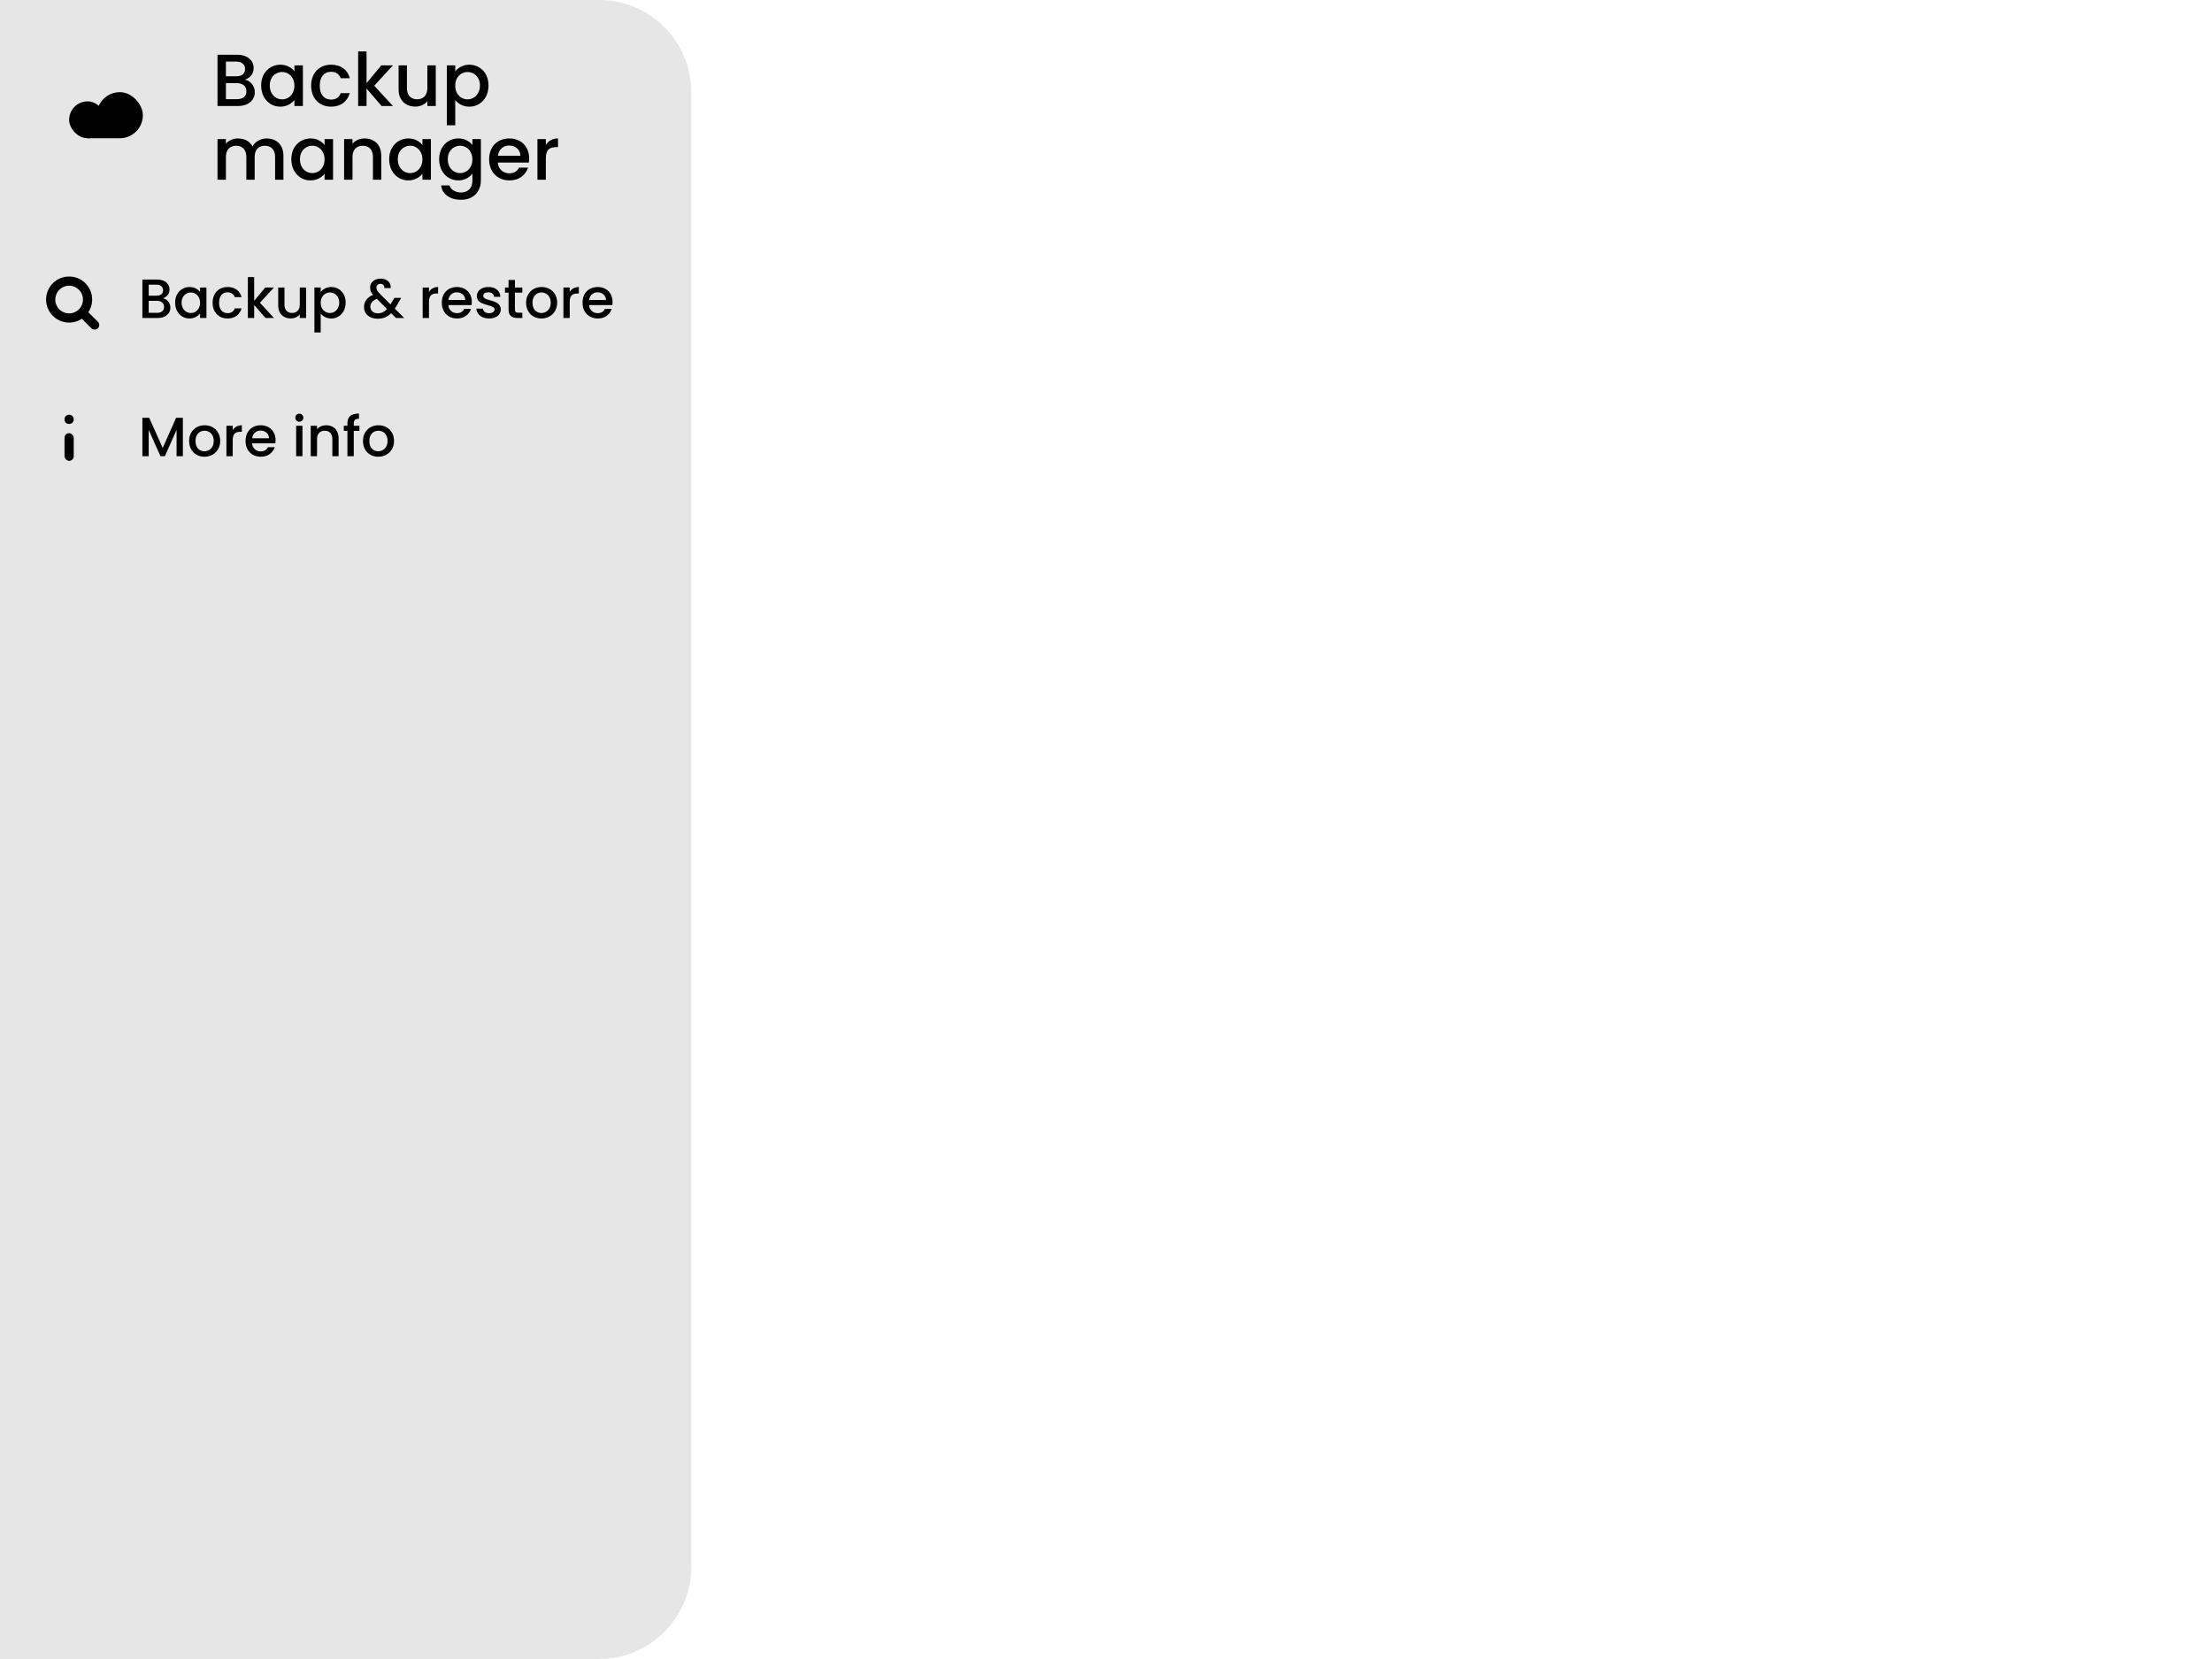 <svg width="480" height="360" viewBox="0 0 480 360" fill="none" xmlns="http://www.w3.org/2000/svg">
<path d="M0 0H130C141.046 0 150 8.954 150 20V340C150 351.046 141.046 360 130 360H0V0Z" fill="#E6E6E6"/>
<path d="M53.152 17.288C53.749 17.395 54.256 17.709 54.672 18.232C55.088 18.755 55.296 19.347 55.296 20.008C55.296 20.573 55.147 21.085 54.848 21.544C54.56 21.992 54.139 22.349 53.584 22.616C53.029 22.872 52.384 23 51.648 23H47.2V11.88H51.44C52.197 11.88 52.848 12.008 53.392 12.264C53.936 12.52 54.347 12.867 54.624 13.304C54.901 13.731 55.04 14.211 55.04 14.744C55.04 15.384 54.869 15.917 54.528 16.344C54.187 16.771 53.728 17.085 53.152 17.288ZM49.024 16.552H51.28C51.877 16.552 52.341 16.419 52.672 16.152C53.013 15.875 53.184 15.48 53.184 14.968C53.184 14.467 53.013 14.077 52.672 13.8C52.341 13.512 51.877 13.368 51.28 13.368H49.024V16.552ZM51.488 21.512C52.107 21.512 52.592 21.363 52.944 21.064C53.296 20.765 53.472 20.349 53.472 19.816C53.472 19.272 53.285 18.84 52.912 18.52C52.539 18.2 52.043 18.04 51.424 18.04H49.024V21.512H51.488ZM56.67 18.552C56.67 17.667 56.852 16.883 57.214 16.2C57.587 15.517 58.089 14.989 58.718 14.616C59.358 14.232 60.062 14.04 60.83 14.04C61.523 14.04 62.126 14.179 62.638 14.456C63.161 14.723 63.577 15.059 63.886 15.464V14.184H65.726V23H63.886V21.688C63.577 22.104 63.156 22.451 62.622 22.728C62.089 23.005 61.481 23.144 60.798 23.144C60.041 23.144 59.347 22.952 58.718 22.568C58.089 22.173 57.587 21.629 57.214 20.936C56.852 20.232 56.67 19.437 56.67 18.552ZM63.886 18.584C63.886 17.976 63.758 17.448 63.502 17C63.257 16.552 62.931 16.211 62.526 15.976C62.121 15.741 61.684 15.624 61.214 15.624C60.745 15.624 60.307 15.741 59.902 15.976C59.497 16.2 59.166 16.536 58.91 16.984C58.665 17.421 58.542 17.944 58.542 18.552C58.542 19.16 58.665 19.693 58.91 20.152C59.166 20.611 59.497 20.963 59.902 21.208C60.318 21.443 60.755 21.56 61.214 21.56C61.684 21.56 62.121 21.443 62.526 21.208C62.931 20.973 63.257 20.632 63.502 20.184C63.758 19.725 63.886 19.192 63.886 18.584ZM67.514 18.584C67.514 17.677 67.695 16.883 68.058 16.2C68.431 15.507 68.943 14.973 69.594 14.6C70.245 14.227 70.991 14.04 71.834 14.04C72.9 14.04 73.781 14.296 74.474 14.808C75.178 15.309 75.653 16.029 75.898 16.968H73.93C73.77 16.531 73.514 16.189 73.162 15.944C72.81 15.699 72.367 15.576 71.834 15.576C71.087 15.576 70.49 15.843 70.042 16.376C69.605 16.899 69.386 17.635 69.386 18.584C69.386 19.533 69.605 20.275 70.042 20.808C70.49 21.341 71.087 21.608 71.834 21.608C72.89 21.608 73.588 21.144 73.93 20.216H75.898C75.642 21.112 75.162 21.827 74.458 22.36C73.754 22.883 72.879 23.144 71.834 23.144C70.991 23.144 70.245 22.957 69.594 22.584C68.943 22.2 68.431 21.667 68.058 20.984C67.695 20.291 67.514 19.491 67.514 18.584ZM81.204 18.6L85.268 23H82.804L79.54 19.208V23H77.716V11.16H79.54V18.04L82.74 14.184H85.268L81.204 18.6ZM94.559 14.184V23H92.735V21.96C92.447 22.323 92.068 22.611 91.599 22.824C91.14 23.027 90.65 23.128 90.127 23.128C89.434 23.128 88.81 22.984 88.255 22.696C87.711 22.408 87.279 21.981 86.959 21.416C86.65 20.851 86.495 20.168 86.495 19.368V14.184H88.303V19.096C88.303 19.885 88.5 20.493 88.895 20.92C89.29 21.336 89.828 21.544 90.511 21.544C91.194 21.544 91.732 21.336 92.127 20.92C92.532 20.493 92.735 19.885 92.735 19.096V14.184H94.559ZM98.79 15.48C99.099 15.075 99.52 14.733 100.054 14.456C100.587 14.179 101.19 14.04 101.862 14.04C102.63 14.04 103.328 14.232 103.958 14.616C104.598 14.989 105.099 15.517 105.462 16.2C105.824 16.883 106.006 17.667 106.006 18.552C106.006 19.437 105.824 20.232 105.462 20.936C105.099 21.629 104.598 22.173 103.958 22.568C103.328 22.952 102.63 23.144 101.862 23.144C101.19 23.144 100.592 23.011 100.07 22.744C99.547 22.467 99.12 22.125 98.79 21.72V27.192H96.966V14.184H98.79V15.48ZM104.15 18.552C104.15 17.944 104.022 17.421 103.766 16.984C103.52 16.536 103.19 16.2 102.774 15.976C102.368 15.741 101.931 15.624 101.462 15.624C101.003 15.624 100.566 15.741 100.15 15.976C99.744 16.211 99.414 16.552 99.158 17C98.912 17.448 98.79 17.976 98.79 18.584C98.79 19.192 98.912 19.725 99.158 20.184C99.414 20.632 99.744 20.973 100.15 21.208C100.566 21.443 101.003 21.56 101.462 21.56C101.931 21.56 102.368 21.443 102.774 21.208C103.19 20.963 103.52 20.611 103.766 20.152C104.022 19.693 104.15 19.16 104.15 18.552ZM57.872 30.04C58.565 30.04 59.184 30.184 59.728 30.472C60.283 30.76 60.715 31.187 61.024 31.752C61.344 32.317 61.504 33 61.504 33.8V39H59.696V34.072C59.696 33.283 59.499 32.68 59.104 32.264C58.709 31.837 58.171 31.624 57.488 31.624C56.805 31.624 56.261 31.837 55.856 32.264C55.461 32.68 55.264 33.283 55.264 34.072V39H53.456V34.072C53.456 33.283 53.259 32.68 52.864 32.264C52.469 31.837 51.931 31.624 51.248 31.624C50.565 31.624 50.021 31.837 49.616 32.264C49.221 32.68 49.024 33.283 49.024 34.072V39H47.2V30.184H49.024V31.192C49.323 30.829 49.701 30.547 50.16 30.344C50.619 30.141 51.109 30.04 51.632 30.04C52.336 30.04 52.965 30.189 53.52 30.488C54.075 30.787 54.501 31.219 54.8 31.784C55.067 31.251 55.483 30.829 56.048 30.52C56.613 30.2 57.221 30.04 57.872 30.04ZM63.217 34.552C63.217 33.667 63.398 32.883 63.761 32.2C64.134 31.517 64.636 30.989 65.265 30.616C65.905 30.232 66.609 30.04 67.377 30.04C68.07 30.04 68.673 30.179 69.185 30.456C69.708 30.723 70.124 31.059 70.433 31.464V30.184H72.273V39H70.433V37.688C70.124 38.104 69.702 38.451 69.169 38.728C68.636 39.005 68.028 39.144 67.345 39.144C66.588 39.144 65.894 38.952 65.265 38.568C64.636 38.173 64.134 37.629 63.761 36.936C63.398 36.232 63.217 35.437 63.217 34.552ZM70.433 34.584C70.433 33.976 70.305 33.448 70.049 33C69.804 32.552 69.478 32.211 69.073 31.976C68.668 31.741 68.23 31.624 67.761 31.624C67.292 31.624 66.854 31.741 66.449 31.976C66.044 32.2 65.713 32.536 65.457 32.984C65.212 33.421 65.089 33.944 65.089 34.552C65.089 35.16 65.212 35.693 65.457 36.152C65.713 36.611 66.044 36.963 66.449 37.208C66.865 37.443 67.302 37.56 67.761 37.56C68.23 37.56 68.668 37.443 69.073 37.208C69.478 36.973 69.804 36.632 70.049 36.184C70.305 35.725 70.433 35.192 70.433 34.584ZM79.117 30.04C79.81 30.04 80.429 30.184 80.973 30.472C81.527 30.76 81.959 31.187 82.269 31.752C82.578 32.317 82.733 33 82.733 33.8V39H80.925V34.072C80.925 33.283 80.727 32.68 80.333 32.264C79.938 31.837 79.399 31.624 78.717 31.624C78.034 31.624 77.49 31.837 77.085 32.264C76.69 32.68 76.493 33.283 76.493 34.072V39H74.669V30.184H76.493V31.192C76.791 30.829 77.17 30.547 77.629 30.344C78.098 30.141 78.594 30.04 79.117 30.04ZM84.451 34.552C84.451 33.667 84.633 32.883 84.995 32.2C85.369 31.517 85.87 30.989 86.499 30.616C87.139 30.232 87.843 30.04 88.611 30.04C89.305 30.04 89.907 30.179 90.419 30.456C90.942 30.723 91.358 31.059 91.667 31.464V30.184H93.507V39H91.667V37.688C91.358 38.104 90.937 38.451 90.403 38.728C89.87 39.005 89.262 39.144 88.579 39.144C87.822 39.144 87.129 38.952 86.499 38.568C85.87 38.173 85.369 37.629 84.995 36.936C84.633 36.232 84.451 35.437 84.451 34.552ZM91.667 34.584C91.667 33.976 91.539 33.448 91.283 33C91.038 32.552 90.713 32.211 90.307 31.976C89.902 31.741 89.465 31.624 88.995 31.624C88.526 31.624 88.089 31.741 87.683 31.976C87.278 32.2 86.947 32.536 86.691 32.984C86.446 33.421 86.323 33.944 86.323 34.552C86.323 35.16 86.446 35.693 86.691 36.152C86.947 36.611 87.278 36.963 87.683 37.208C88.099 37.443 88.537 37.56 88.995 37.56C89.465 37.56 89.902 37.443 90.307 37.208C90.713 36.973 91.038 36.632 91.283 36.184C91.539 35.725 91.667 35.192 91.667 34.584ZM99.455 30.04C100.138 30.04 100.74 30.179 101.263 30.456C101.796 30.723 102.212 31.059 102.511 31.464V30.184H104.351V39.144C104.351 39.955 104.18 40.675 103.839 41.304C103.498 41.944 103.002 42.445 102.351 42.808C101.711 43.171 100.943 43.352 100.047 43.352C98.853 43.352 97.861 43.069 97.071 42.504C96.282 41.949 95.834 41.192 95.727 40.232H97.535C97.674 40.691 97.967 41.059 98.415 41.336C98.874 41.624 99.418 41.768 100.047 41.768C100.783 41.768 101.375 41.544 101.823 41.096C102.282 40.648 102.511 39.997 102.511 39.144V37.672C102.202 38.088 101.78 38.44 101.247 38.728C100.724 39.005 100.127 39.144 99.455 39.144C98.687 39.144 97.983 38.952 97.343 38.568C96.714 38.173 96.213 37.629 95.839 36.936C95.477 36.232 95.295 35.437 95.295 34.552C95.295 33.667 95.477 32.883 95.839 32.2C96.213 31.517 96.714 30.989 97.343 30.616C97.983 30.232 98.687 30.04 99.455 30.04ZM102.511 34.584C102.511 33.976 102.383 33.448 102.127 33C101.882 32.552 101.556 32.211 101.151 31.976C100.746 31.741 100.308 31.624 99.839 31.624C99.37 31.624 98.933 31.741 98.527 31.976C98.122 32.2 97.791 32.536 97.535 32.984C97.29 33.421 97.167 33.944 97.167 34.552C97.167 35.16 97.29 35.693 97.535 36.152C97.791 36.611 98.122 36.963 98.527 37.208C98.943 37.443 99.38 37.56 99.839 37.56C100.308 37.56 100.746 37.443 101.151 37.208C101.556 36.973 101.882 36.632 102.127 36.184C102.383 35.725 102.511 35.192 102.511 34.584ZM114.827 34.376C114.827 34.707 114.806 35.005 114.763 35.272H108.027C108.08 35.976 108.342 36.541 108.811 36.968C109.28 37.395 109.856 37.608 110.539 37.608C111.52 37.608 112.214 37.197 112.619 36.376H114.587C114.32 37.187 113.835 37.853 113.131 38.376C112.438 38.888 111.574 39.144 110.539 39.144C109.696 39.144 108.939 38.957 108.267 38.584C107.606 38.2 107.083 37.667 106.699 36.984C106.326 36.291 106.139 35.491 106.139 34.584C106.139 33.677 106.32 32.883 106.683 32.2C107.056 31.507 107.574 30.973 108.235 30.6C108.907 30.227 109.675 30.04 110.539 30.04C111.371 30.04 112.112 30.221 112.763 30.584C113.414 30.947 113.92 31.459 114.283 32.12C114.646 32.771 114.827 33.523 114.827 34.376ZM112.923 33.8C112.912 33.128 112.672 32.589 112.203 32.184C111.734 31.779 111.152 31.576 110.459 31.576C109.83 31.576 109.291 31.779 108.843 32.184C108.395 32.579 108.128 33.117 108.043 33.8H112.923ZM118.446 31.464C118.713 31.016 119.065 30.669 119.502 30.424C119.95 30.168 120.478 30.04 121.086 30.04V31.928H120.622C119.907 31.928 119.363 32.109 118.99 32.472C118.627 32.835 118.446 33.464 118.446 34.36V39H116.622V30.184H118.446V31.464Z" fill="black"/>
<path d="M35.364 64.716C35.812 64.796 36.192 65.032 36.504 65.424C36.816 65.816 36.972 66.26 36.972 66.756C36.972 67.18 36.86 67.564 36.636 67.908C36.42 68.244 36.104 68.512 35.688 68.712C35.272 68.904 34.788 69 34.236 69H30.9V60.66H34.08C34.648 60.66 35.136 60.756 35.544 60.948C35.952 61.14 36.26 61.4 36.468 61.728C36.676 62.048 36.78 62.408 36.78 62.808C36.78 63.288 36.652 63.688 36.396 64.008C36.14 64.328 35.796 64.564 35.364 64.716ZM32.268 64.164H33.96C34.408 64.164 34.756 64.064 35.004 63.864C35.26 63.656 35.388 63.36 35.388 62.976C35.388 62.6 35.26 62.308 35.004 62.1C34.756 61.884 34.408 61.776 33.96 61.776H32.268V64.164ZM34.116 67.884C34.58 67.884 34.944 67.772 35.208 67.548C35.472 67.324 35.604 67.012 35.604 66.612C35.604 66.204 35.464 65.88 35.184 65.64C34.904 65.4 34.532 65.28 34.068 65.28H32.268V67.884H34.116ZM38.003 65.664C38.003 65 38.139 64.412 38.411 63.9C38.691 63.388 39.067 62.992 39.539 62.712C40.019 62.424 40.547 62.28 41.123 62.28C41.643 62.28 42.095 62.384 42.479 62.592C42.871 62.792 43.183 63.044 43.415 63.348V62.388H44.795V69H43.415V68.016C43.183 68.328 42.867 68.588 42.467 68.796C42.067 69.004 41.611 69.108 41.099 69.108C40.531 69.108 40.011 68.964 39.539 68.676C39.067 68.38 38.691 67.972 38.411 67.452C38.139 66.924 38.003 66.328 38.003 65.664ZM43.415 65.688C43.415 65.232 43.319 64.836 43.127 64.5C42.943 64.164 42.699 63.908 42.395 63.732C42.091 63.556 41.763 63.468 41.411 63.468C41.059 63.468 40.731 63.556 40.427 63.732C40.123 63.9 39.875 64.152 39.683 64.488C39.499 64.816 39.407 65.208 39.407 65.664C39.407 66.12 39.499 66.52 39.683 66.864C39.875 67.208 40.123 67.472 40.427 67.656C40.739 67.832 41.067 67.92 41.411 67.92C41.763 67.92 42.091 67.832 42.395 67.656C42.699 67.48 42.943 67.224 43.127 66.888C43.319 66.544 43.415 66.144 43.415 65.688ZM46.135 65.688C46.135 65.008 46.271 64.412 46.543 63.9C46.823 63.38 47.207 62.98 47.695 62.7C48.183 62.42 48.743 62.28 49.375 62.28C50.175 62.28 50.835 62.472 51.355 62.856C51.883 63.232 52.239 63.772 52.423 64.476H50.947C50.827 64.148 50.635 63.892 50.371 63.708C50.107 63.524 49.775 63.432 49.375 63.432C48.815 63.432 48.367 63.632 48.031 64.032C47.703 64.424 47.539 64.976 47.539 65.688C47.539 66.4 47.703 66.956 48.031 67.356C48.367 67.756 48.815 67.956 49.375 67.956C50.167 67.956 50.691 67.608 50.947 66.912H52.423C52.231 67.584 51.871 68.12 51.343 68.52C50.815 68.912 50.159 69.108 49.375 69.108C48.743 69.108 48.183 68.968 47.695 68.688C47.207 68.4 46.823 68 46.543 67.488C46.271 66.968 46.135 66.368 46.135 65.688ZM56.403 65.7L59.451 69H57.603L55.155 66.156V69H53.787V60.12H55.155V65.28L57.555 62.388H59.451L56.403 65.7ZM66.419 62.388V69H65.051V68.22C64.835 68.492 64.551 68.708 64.199 68.868C63.855 69.02 63.487 69.096 63.095 69.096C62.575 69.096 62.107 68.988 61.691 68.772C61.283 68.556 60.959 68.236 60.719 67.812C60.487 67.388 60.371 66.876 60.371 66.276V62.388H61.727V66.072C61.727 66.664 61.875 67.12 62.171 67.44C62.467 67.752 62.871 67.908 63.383 67.908C63.895 67.908 64.299 67.752 64.595 67.44C64.899 67.12 65.051 66.664 65.051 66.072V62.388H66.419ZM69.592 63.36C69.824 63.056 70.14 62.8 70.54 62.592C70.94 62.384 71.392 62.28 71.896 62.28C72.472 62.28 72.996 62.424 73.468 62.712C73.948 62.992 74.324 63.388 74.596 63.9C74.868 64.412 75.004 65 75.004 65.664C75.004 66.328 74.868 66.924 74.596 67.452C74.324 67.972 73.948 68.38 73.468 68.676C72.996 68.964 72.472 69.108 71.896 69.108C71.392 69.108 70.944 69.008 70.552 68.808C70.16 68.6 69.84 68.344 69.592 68.04V72.144H68.224V62.388H69.592V63.36ZM73.612 65.664C73.612 65.208 73.516 64.816 73.324 64.488C73.14 64.152 72.892 63.9 72.58 63.732C72.276 63.556 71.948 63.468 71.596 63.468C71.252 63.468 70.924 63.556 70.612 63.732C70.308 63.908 70.06 64.164 69.868 64.5C69.684 64.836 69.592 65.232 69.592 65.688C69.592 66.144 69.684 66.544 69.868 66.888C70.06 67.224 70.308 67.48 70.612 67.656C70.924 67.832 71.252 67.92 71.596 67.92C71.948 67.92 72.276 67.832 72.58 67.656C72.892 67.472 73.14 67.208 73.324 66.864C73.516 66.52 73.612 66.12 73.612 65.664ZM85.918 69L84.886 67.968C84.486 68.368 84.05 68.668 83.578 68.868C83.106 69.06 82.578 69.156 81.994 69.156C81.402 69.156 80.878 69.052 80.422 68.844C79.966 68.636 79.614 68.34 79.366 67.956C79.118 67.564 78.994 67.112 78.994 66.6C78.994 66.024 79.158 65.512 79.486 65.064C79.814 64.608 80.302 64.248 80.95 63.984C80.718 63.704 80.554 63.444 80.458 63.204C80.362 62.956 80.314 62.684 80.314 62.388C80.314 62.02 80.406 61.692 80.59 61.404C80.782 61.116 81.054 60.888 81.406 60.72C81.758 60.552 82.166 60.468 82.63 60.468C83.102 60.468 83.502 60.56 83.83 60.744C84.166 60.92 84.414 61.164 84.574 61.476C84.742 61.788 84.81 62.136 84.778 62.52H83.41C83.418 62.224 83.346 61.996 83.194 61.836C83.042 61.668 82.834 61.584 82.57 61.584C82.306 61.584 82.09 61.664 81.922 61.824C81.762 61.976 81.682 62.164 81.682 62.388C81.682 62.604 81.742 62.82 81.862 63.036C81.99 63.244 82.21 63.516 82.522 63.852L84.73 66.048L85.582 64.644H87.058L85.978 66.492L85.678 66.984L87.706 69H85.918ZM81.994 67.992C82.746 67.992 83.41 67.684 83.986 67.068L81.778 64.848C80.834 65.224 80.362 65.792 80.362 66.552C80.362 66.96 80.514 67.304 80.818 67.584C81.122 67.856 81.514 67.992 81.994 67.992ZM93.088 63.348C93.288 63.012 93.552 62.752 93.88 62.568C94.216 62.376 94.612 62.28 95.068 62.28V63.696H94.72C94.184 63.696 93.776 63.832 93.496 64.104C93.224 64.376 93.088 64.848 93.088 65.52V69H91.72V62.388H93.088V63.348ZM102.386 65.532C102.386 65.78 102.37 66.004 102.338 66.204H97.286C97.326 66.732 97.522 67.156 97.874 67.476C98.226 67.796 98.658 67.956 99.17 67.956C99.906 67.956 100.426 67.648 100.73 67.032H102.206C102.006 67.64 101.642 68.14 101.114 68.532C100.594 68.916 99.946 69.108 99.17 69.108C98.538 69.108 97.97 68.968 97.466 68.688C96.97 68.4 96.578 68 96.29 67.488C96.01 66.968 95.87 66.368 95.87 65.688C95.87 65.008 96.006 64.412 96.278 63.9C96.558 63.38 96.946 62.98 97.442 62.7C97.946 62.42 98.522 62.28 99.17 62.28C99.794 62.28 100.35 62.416 100.838 62.688C101.326 62.96 101.706 63.344 101.978 63.84C102.25 64.328 102.386 64.892 102.386 65.532ZM100.958 65.1C100.95 64.596 100.77 64.192 100.418 63.888C100.066 63.584 99.63 63.432 99.11 63.432C98.638 63.432 98.234 63.584 97.898 63.888C97.562 64.184 97.362 64.588 97.298 65.1H100.958ZM106.132 69.108C105.612 69.108 105.144 69.016 104.728 68.832C104.32 68.64 103.996 68.384 103.756 68.064C103.516 67.736 103.388 67.372 103.372 66.972H104.788C104.812 67.252 104.944 67.488 105.184 67.68C105.432 67.864 105.74 67.956 106.108 67.956C106.492 67.956 106.788 67.884 106.996 67.74C107.212 67.588 107.32 67.396 107.32 67.164C107.32 66.916 107.2 66.732 106.96 66.612C106.728 66.492 106.356 66.36 105.844 66.216C105.348 66.08 104.944 65.948 104.632 65.82C104.32 65.692 104.048 65.496 103.816 65.232C103.592 64.968 103.48 64.62 103.48 64.188C103.48 63.836 103.584 63.516 103.792 63.228C104 62.932 104.296 62.7 104.68 62.532C105.072 62.364 105.52 62.28 106.024 62.28C106.776 62.28 107.38 62.472 107.836 62.856C108.3 63.232 108.548 63.748 108.58 64.404H107.212C107.188 64.108 107.068 63.872 106.852 63.696C106.636 63.52 106.344 63.432 105.976 63.432C105.616 63.432 105.34 63.5 105.148 63.636C104.956 63.772 104.86 63.952 104.86 64.176C104.86 64.352 104.924 64.5 105.052 64.62C105.18 64.74 105.336 64.836 105.52 64.908C105.704 64.972 105.976 65.056 106.336 65.16C106.816 65.288 107.208 65.42 107.512 65.556C107.824 65.684 108.092 65.876 108.316 66.132C108.54 66.388 108.656 66.728 108.664 67.152C108.664 67.528 108.56 67.864 108.352 68.16C108.144 68.456 107.848 68.688 107.464 68.856C107.088 69.024 106.644 69.108 106.132 69.108ZM111.738 63.504V67.164C111.738 67.412 111.794 67.592 111.906 67.704C112.026 67.808 112.226 67.86 112.506 67.86H113.346V69H112.266C111.65 69 111.178 68.856 110.85 68.568C110.522 68.28 110.358 67.812 110.358 67.164V63.504H109.578V62.388H110.358V60.744H111.738V62.388H113.346V63.504H111.738ZM117.475 69.108C116.851 69.108 116.287 68.968 115.783 68.688C115.279 68.4 114.883 68 114.595 67.488C114.307 66.968 114.163 66.368 114.163 65.688C114.163 65.016 114.311 64.42 114.607 63.9C114.903 63.38 115.307 62.98 115.819 62.7C116.331 62.42 116.903 62.28 117.535 62.28C118.167 62.28 118.739 62.42 119.251 62.7C119.763 62.98 120.167 63.38 120.463 63.9C120.759 64.42 120.907 65.016 120.907 65.688C120.907 66.36 120.755 66.956 120.451 67.476C120.147 67.996 119.731 68.4 119.203 68.688C118.683 68.968 118.107 69.108 117.475 69.108ZM117.475 67.92C117.827 67.92 118.155 67.836 118.459 67.668C118.771 67.5 119.023 67.248 119.215 66.912C119.407 66.576 119.503 66.168 119.503 65.688C119.503 65.208 119.411 64.804 119.227 64.476C119.043 64.14 118.799 63.888 118.495 63.72C118.191 63.552 117.863 63.468 117.511 63.468C117.159 63.468 116.831 63.552 116.527 63.72C116.231 63.888 115.995 64.14 115.819 64.476C115.643 64.804 115.555 65.208 115.555 65.688C115.555 66.4 115.735 66.952 116.095 67.344C116.463 67.728 116.923 67.92 117.475 67.92ZM123.627 63.348C123.827 63.012 124.091 62.752 124.419 62.568C124.755 62.376 125.151 62.28 125.607 62.28V63.696H125.259C124.723 63.696 124.315 63.832 124.035 64.104C123.763 64.376 123.627 64.848 123.627 65.52V69H122.259V62.388H123.627V63.348ZM132.925 65.532C132.925 65.78 132.909 66.004 132.877 66.204H127.825C127.865 66.732 128.061 67.156 128.413 67.476C128.765 67.796 129.197 67.956 129.709 67.956C130.445 67.956 130.965 67.648 131.269 67.032H132.745C132.545 67.64 132.181 68.14 131.653 68.532C131.133 68.916 130.485 69.108 129.709 69.108C129.077 69.108 128.509 68.968 128.005 68.688C127.509 68.4 127.117 68 126.829 67.488C126.549 66.968 126.409 66.368 126.409 65.688C126.409 65.008 126.545 64.412 126.817 63.9C127.097 63.38 127.485 62.98 127.981 62.7C128.485 62.42 129.061 62.28 129.709 62.28C130.333 62.28 130.889 62.416 131.377 62.688C131.865 62.96 132.245 63.344 132.517 63.84C132.789 64.328 132.925 64.892 132.925 65.532ZM131.497 65.1C131.489 64.596 131.309 64.192 130.957 63.888C130.605 63.584 130.169 63.432 129.649 63.432C129.177 63.432 128.773 63.584 128.437 63.888C128.101 64.184 127.901 64.588 127.837 65.1H131.497Z" fill="black"/>
<path d="M39.684 90.66V99H38.316V93.288L35.772 99H34.824L32.268 93.288V99H30.9V90.66H32.376L35.304 97.2L38.22 90.66H39.684ZM44.35 99.108C43.726 99.108 43.162 98.968 42.658 98.688C42.154 98.4 41.758 98 41.47 97.488C41.182 96.968 41.038 96.368 41.038 95.688C41.038 95.016 41.186 94.42 41.482 93.9C41.778 93.38 42.182 92.98 42.694 92.7C43.206 92.42 43.778 92.28 44.41 92.28C45.042 92.28 45.614 92.42 46.126 92.7C46.638 92.98 47.042 93.38 47.338 93.9C47.634 94.42 47.782 95.016 47.782 95.688C47.782 96.36 47.63 96.956 47.326 97.476C47.022 97.996 46.606 98.4 46.078 98.688C45.558 98.968 44.982 99.108 44.35 99.108ZM44.35 97.92C44.702 97.92 45.03 97.836 45.334 97.668C45.646 97.5 45.898 97.248 46.09 96.912C46.282 96.576 46.378 96.168 46.378 95.688C46.378 95.208 46.286 94.804 46.102 94.476C45.918 94.14 45.674 93.888 45.37 93.72C45.066 93.552 44.738 93.468 44.386 93.468C44.034 93.468 43.706 93.552 43.402 93.72C43.106 93.888 42.87 94.14 42.694 94.476C42.518 94.804 42.43 95.208 42.43 95.688C42.43 96.4 42.61 96.952 42.97 97.344C43.338 97.728 43.798 97.92 44.35 97.92ZM50.502 93.348C50.702 93.012 50.966 92.752 51.294 92.568C51.63 92.376 52.026 92.28 52.482 92.28V93.696H52.134C51.598 93.696 51.19 93.832 50.91 94.104C50.638 94.376 50.502 94.848 50.502 95.52V99H49.134V92.388H50.502V93.348ZM59.8 95.532C59.8 95.78 59.784 96.004 59.752 96.204H54.7C54.74 96.732 54.936 97.156 55.288 97.476C55.64 97.796 56.072 97.956 56.584 97.956C57.32 97.956 57.84 97.648 58.144 97.032H59.62C59.42 97.64 59.056 98.14 58.528 98.532C58.008 98.916 57.36 99.108 56.584 99.108C55.952 99.108 55.384 98.968 54.88 98.688C54.384 98.4 53.992 98 53.704 97.488C53.424 96.968 53.284 96.368 53.284 95.688C53.284 95.008 53.42 94.412 53.692 93.9C53.972 93.38 54.36 92.98 54.856 92.7C55.36 92.42 55.936 92.28 56.584 92.28C57.208 92.28 57.764 92.416 58.252 92.688C58.74 92.96 59.12 93.344 59.392 93.84C59.664 94.328 59.8 94.892 59.8 95.532ZM58.372 95.1C58.364 94.596 58.184 94.192 57.832 93.888C57.48 93.584 57.044 93.432 56.524 93.432C56.052 93.432 55.648 93.584 55.312 93.888C54.976 94.184 54.776 94.588 54.712 95.1H58.372ZM64.959 91.512C64.711 91.512 64.503 91.428 64.335 91.26C64.167 91.092 64.083 90.884 64.083 90.636C64.083 90.388 64.167 90.18 64.335 90.012C64.503 89.844 64.711 89.76 64.959 89.76C65.199 89.76 65.403 89.844 65.571 90.012C65.739 90.18 65.823 90.388 65.823 90.636C65.823 90.884 65.739 91.092 65.571 91.26C65.403 91.428 65.199 91.512 64.959 91.512ZM65.631 92.388V99H64.263V92.388H65.631ZM70.763 92.28C71.283 92.28 71.747 92.388 72.155 92.604C72.571 92.82 72.895 93.14 73.127 93.564C73.359 93.988 73.475 94.5 73.475 95.1V99H72.119V95.304C72.119 94.712 71.971 94.26 71.675 93.948C71.379 93.628 70.975 93.468 70.463 93.468C69.951 93.468 69.543 93.628 69.239 93.948C68.943 94.26 68.795 94.712 68.795 95.304V99H67.427V92.388H68.795V93.144C69.019 92.872 69.303 92.66 69.647 92.508C69.999 92.356 70.371 92.28 70.763 92.28ZM77.992 93.504H76.768V99H75.388V93.504H74.608V92.388H75.388V91.92C75.388 91.16 75.588 90.608 75.988 90.264C76.396 89.912 77.032 89.736 77.896 89.736V90.876C77.48 90.876 77.188 90.956 77.02 91.116C76.852 91.268 76.768 91.536 76.768 91.92V92.388H77.992V93.504ZM82.073 99.108C81.449 99.108 80.885 98.968 80.381 98.688C79.877 98.4 79.481 98 79.193 97.488C78.905 96.968 78.761 96.368 78.761 95.688C78.761 95.016 78.909 94.42 79.205 93.9C79.501 93.38 79.905 92.98 80.417 92.7C80.929 92.42 81.501 92.28 82.133 92.28C82.765 92.28 83.337 92.42 83.849 92.7C84.361 92.98 84.765 93.38 85.061 93.9C85.357 94.42 85.505 95.016 85.505 95.688C85.505 96.36 85.353 96.956 85.049 97.476C84.745 97.996 84.329 98.4 83.801 98.688C83.281 98.968 82.705 99.108 82.073 99.108ZM82.073 97.92C82.425 97.92 82.753 97.836 83.057 97.668C83.369 97.5 83.621 97.248 83.813 96.912C84.005 96.576 84.101 96.168 84.101 95.688C84.101 95.208 84.009 94.804 83.825 94.476C83.641 94.14 83.397 93.888 83.093 93.72C82.789 93.552 82.461 93.468 82.109 93.468C81.757 93.468 81.429 93.552 81.125 93.72C80.829 93.888 80.593 94.14 80.417 94.476C80.241 94.804 80.153 95.208 80.153 95.688C80.153 96.4 80.333 96.952 80.693 97.344C81.061 97.728 81.521 97.92 82.073 97.92Z" fill="black"/>
<rect x="16" y="100" width="2" height="6" rx="1" transform="rotate(-180 16 100)" fill="black"/>
<ellipse cx="15" cy="91" rx="1" ry="1" fill="black"/>
<rect x="15" y="22" width="8" height="8" rx="4" fill="black"/>
<rect x="21" y="20" width="10" height="10" rx="5" fill="black"/>
<rect x="19" y="25.5" width="6.667" height="4.5" fill="black"/>
<rect x="16.488" y="67.902" width="2" height="5.725" rx="1" transform="rotate(-45 16.488 67.902)" fill="black"/>
<circle cx="15" cy="65" r="4" stroke="black" stroke-width="2"/>
</svg>
